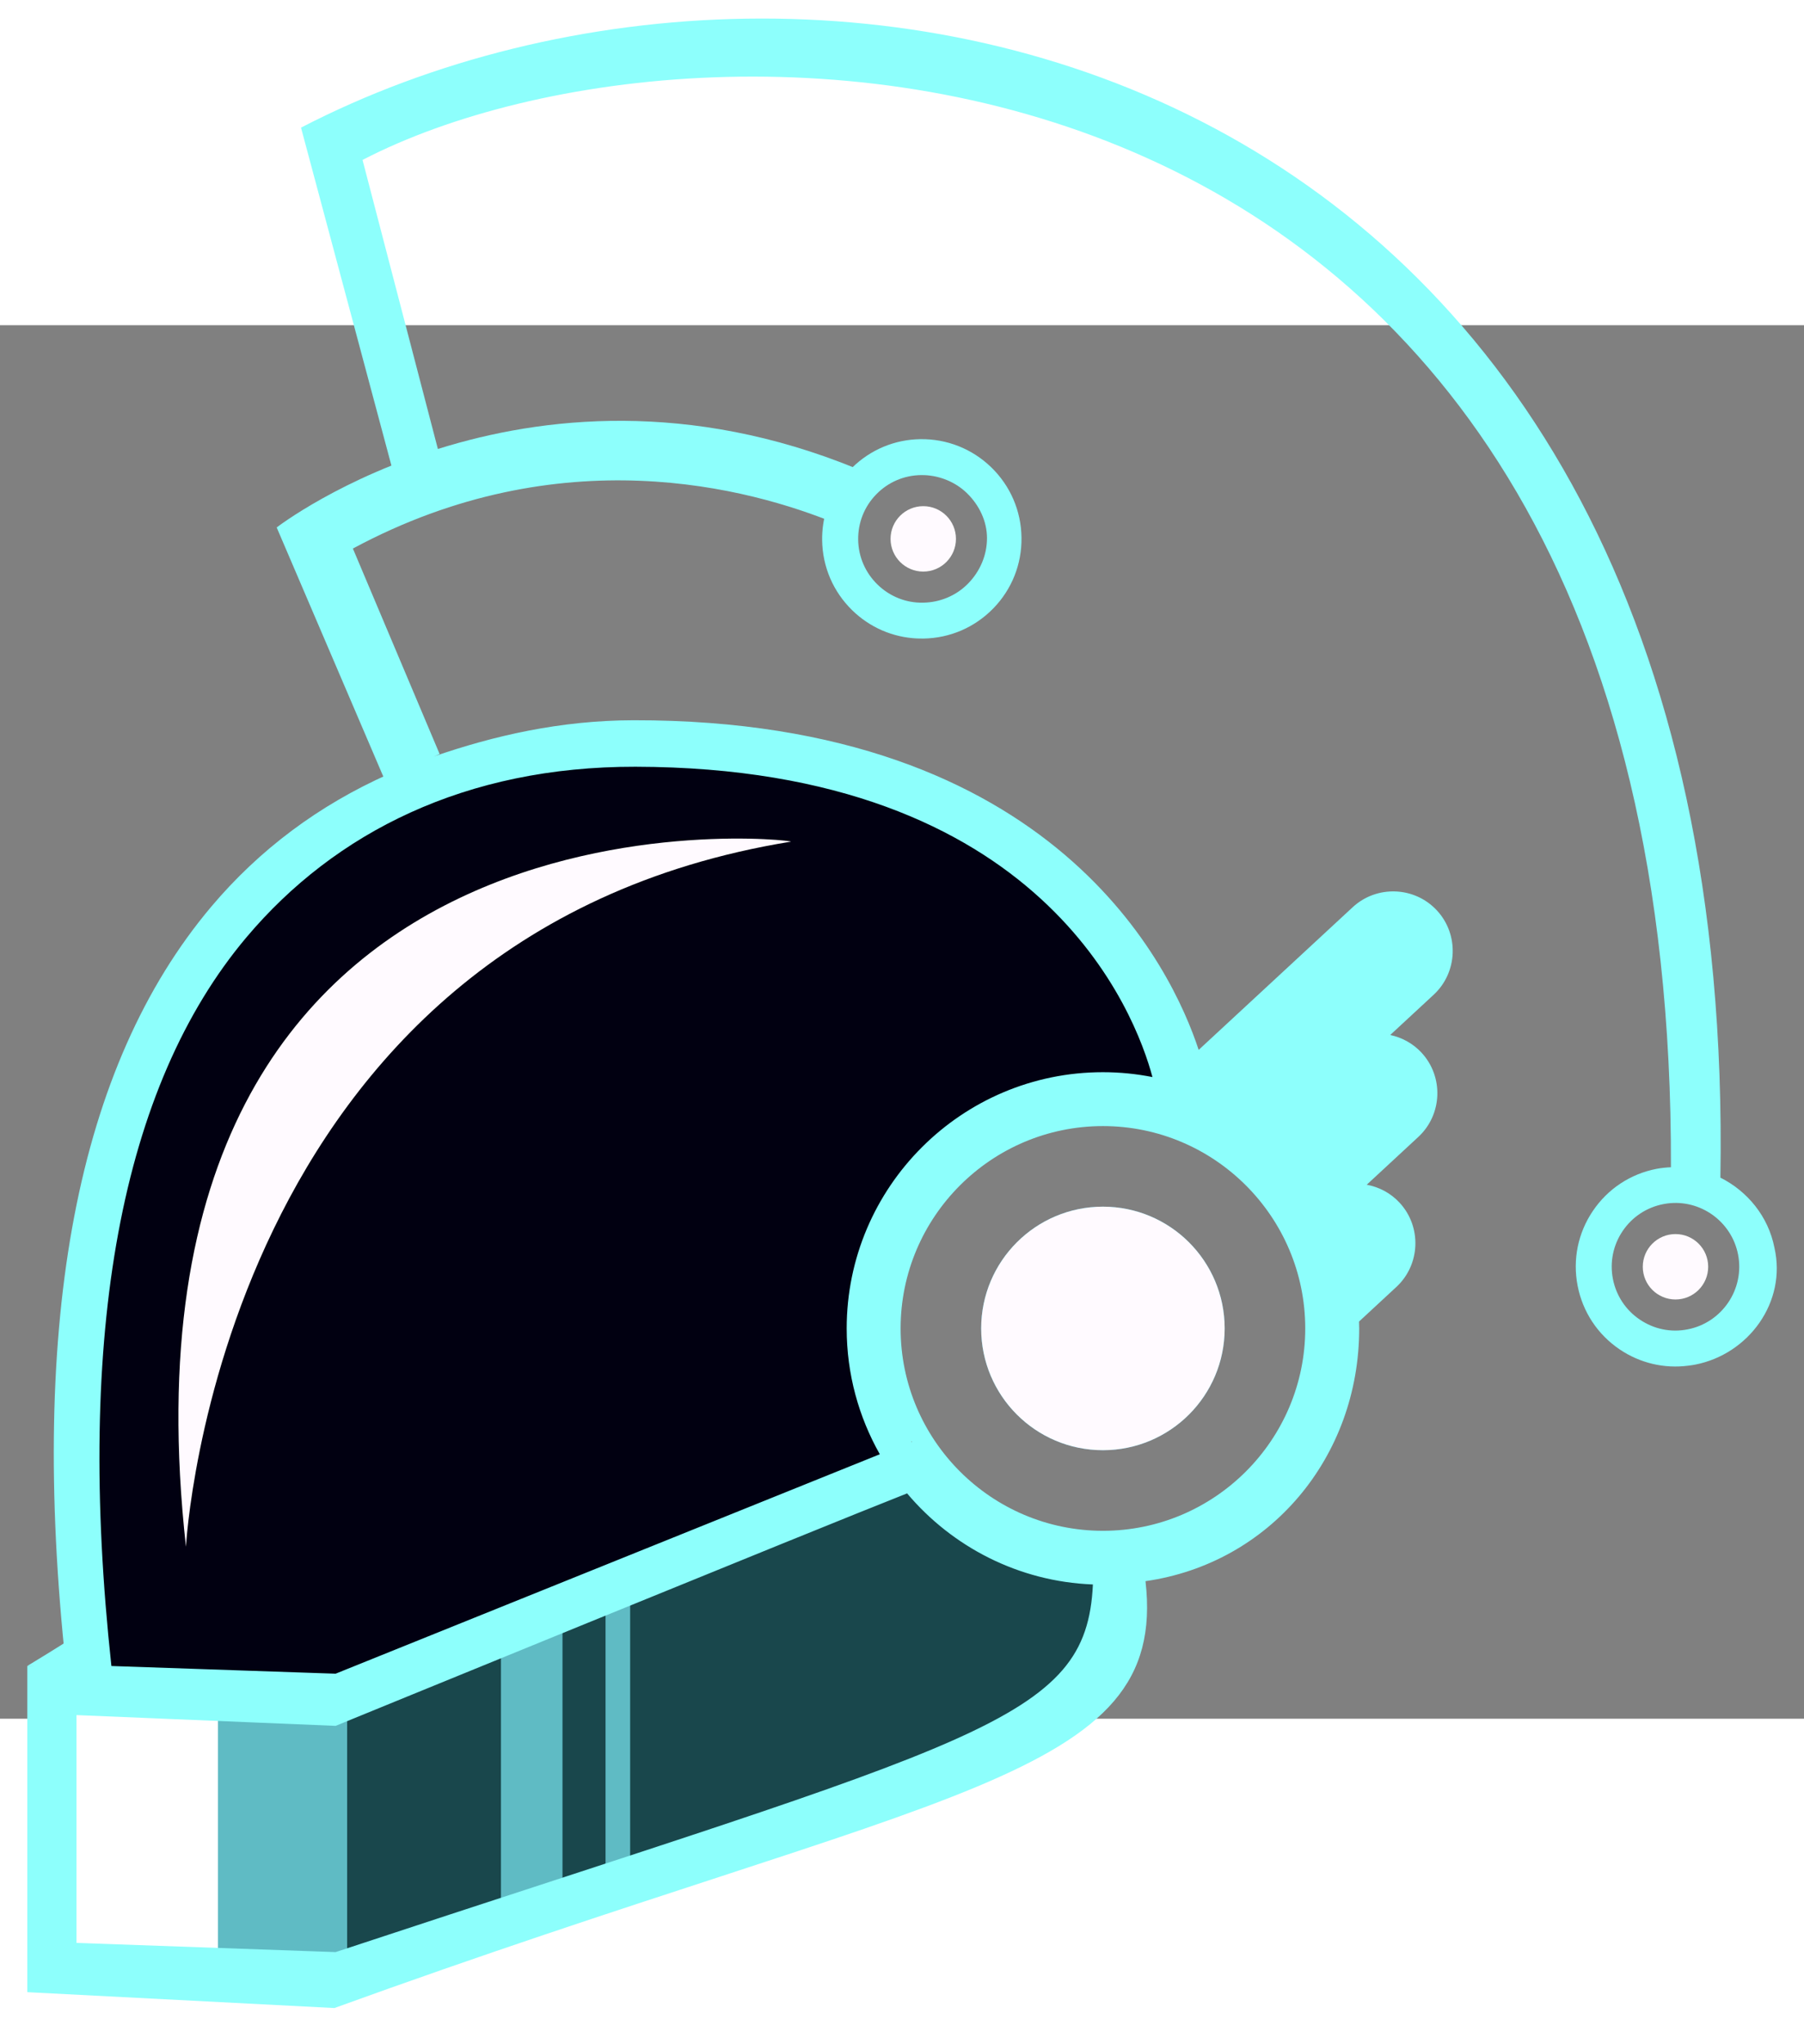 <?xml version="1.0" encoding="UTF-8" standalone="no"?>
<!-- Generator: Adobe Illustrator 19.0.0, SVG Export Plug-In . SVG Version: 6.00 Build 0)  -->

<svg
   xmlns:dc="http://purl.org/dc/elements/1.1/"
   xmlns:cc="http://creativecommons.org/ns#"
   xmlns:rdf="http://www.w3.org/1999/02/22-rdf-syntax-ns#"
   xmlns:svg="http://www.w3.org/2000/svg"
   xmlns="http://www.w3.org/2000/svg"
   xmlns:sodipodi="http://sodipodi.sourceforge.net/DTD/sodipodi-0.dtd"
   xmlns:inkscape="http://www.inkscape.org/namespaces/inkscape"
   version="1.1"
   id="svg92"
   x="0px"
   y="0px"
   viewBox="135 90 97.207 75.072"
   width="66.274"
   height="75.072"
   xml:space="preserve"
   sodipodi:docname="logo_helmet.svg"
   inkscape:version="0.92.0 r"><rect x="135" y="90" width="97.207" height="75.072" fill="#808080" stroke="none"/><defs
     id="defs96" /><sodipodi:namedview
     pagecolor="#ffffff"
     bordercolor="#666666"
     borderopacity="1"
     objecttolerance="10"
     gridtolerance="10"
     guidetolerance="10"
     inkscape:pageopacity="0"
     inkscape:pageshadow="2"
     inkscape:window-width="746"
     inkscape:window-height="480"
     id="namedview94"
     showgrid="false"
     fit-margin-top="1"
     fit-margin-left="1"
     fit-margin-right="1"
     fit-margin-bottom="1"
     inkscape:zoom="6.3725115"
     inkscape:cx="1.0716599"
     inkscape:cy="74.77838"
     inkscape:window-x="82"
     inkscape:window-y="480"
     inkscape:window-maximized="0"
     inkscape:current-layer="svg92" /><g
     id="logo"
     transform="translate(-5.055,-22.931)"><g
       id="helmet"><path
         id="XMLID_147_"
         style="fill:#010011"
         d="m 144.838,185.826 -0.767,-13.757 1.595,-15.001 8.785,-14.42 9.116,-5.138 c 0,0 8.205,-1.658 8.453,-1.658 0.248,0 17.862,1.823 17.862,1.823 l 8.161,4.807 1.441,2.735 5.272,10.277 c 0,0 -10.691,-0.083 -10.774,0.166 -0.083,0.249 -4.807,3.978 -4.89,4.227 -0.083,0.249 -1.74,5.387 -1.74,5.636 0,0.249 0.746,6.547 0.746,6.547 l 1.784,3.066 -24.741,8.122 c 0,0 -9.282,3.481 -9.531,3.481 -0.249,0 -10.772,-0.913 -10.772,-0.913 z"
         inkscape:connector-curvature="0" /><circle
         id="XMLID_146_"
         style="fill:#42b9e0"
         cx="199.485"
         cy="166.978"
         r="6.56" /><circle
         id="XMLID_145_"
         style="fill:#fffaff"
         cx="199.485"
         cy="166.978"
         r="6.56" /><polygon
         id="XMLID_144_"
         style="fill:#ffffff"
         points="152.463,187.815 152.463,201.407 142.766,200.329 143.248,186.738 151.82,186.24 " /><polygon
         id="XMLID_143_"
         style="fill:#19474c"
         points="160.087,200.164 195.558,189.307 199.485,184.666 200.116,179.776 194.398,178.408 189.333,174.19 156.441,187.152 156.441,201.407 " /><polygon
         id="XMLID_142_"
         style="fill:#5fbbc4"
         points="170.364,197.363 170.364,181.925 167.049,183.64 167.049,198.735 " /><polygon
         id="XMLID_141_"
         style="fill:#5fbbc4"
         points="174.01,195.648 174.01,180.21 172.684,181.925 172.684,197.02 " /><polygon
         id="XMLID_140_"
         style="fill:#5fbbc4"
         points="158.761,201.117 158.761,185.909 151.8,186.821 151.8,201.407 " /><path
         id="XMLID_134_"
         style="fill:#8dfffc"
         d="m 217.482,144.459 c -1.2,-1.296 -3.242,-1.374 -4.538,-0.174 l -8.3,7.687 c -1.414,-4.305 -7.663,-17.798 -30.46,-17.759 -3.955,0.007 -7.541,0.84 -10.771,1.957 -0.256,-0.653 -0.504,-1.31 -0.744,-1.972 -0.272,0.643 -0.811,1.084 -1.136,1.71 -0.187,0.359 -0.449,0.574 -0.738,0.674 0.069,0.177 0.133,0.355 0.203,0.532 -3.764,1.677 -6.962,4.063 -9.565,7.149 -7.222,8.569 -9.832,22.226 -7.827,40.9 h -2.081 v 17.572 l 16.548,0.855 c 32.764,-11.879 44.945,-12.236 43.706,-22.997 6.687,-0.955 11.515,-6.665 11.515,-13.612 0,-0.125 -0.006,-0.25 -0.009,-0.374 l 2.012,-1.864 c 1.296,-1.2 1.374,-3.242 0.174,-4.538 -0.487,-0.526 -1.113,-0.848 -1.771,-0.969 l 2.78,-2.575 c 1.296,-1.2 1.374,-3.242 0.174,-4.538 -0.467,-0.504 -1.061,-0.821 -1.689,-0.953 l 2.344,-2.171 c 1.294,-1.202 1.373,-3.244 0.173,-4.54 z m -64.144,1.444 c 4.777,-5.664 11.819,-9.201 20.956,-9.185 21.991,0.039 26.954,13.339 27.86,16.717 -0.864,-0.17 -1.756,-0.262 -2.669,-0.262 -7.613,0 -13.807,6.194 -13.807,13.807 0,2.462 0.651,4.773 1.785,6.776 l -29.325,11.822 v 0 l -12.08,-0.414 c -1.942,-17.902 0.504,-31.223 7.28,-39.261 z m 35.849,27.195 -0.028,0.011 c -0.004,-0.067 0.003,-0.083 0.028,-0.011 z m -31.047,27.478 -13.965,-0.495 v -12.273 l 13.965,0.58 c 0,0 26.023,-10.648 30.793,-12.524 2.426,2.875 6.001,4.752 10.012,4.907 -0.35,7.433 -6.108,8.339 -40.805,19.805 z m 41.346,-22.696 c -6.011,0 -10.902,-4.89 -10.902,-10.901 0,-6.011 4.891,-10.902 10.902,-10.902 6.011,0 10.901,4.891 10.901,10.902 0,6.011 -4.89,10.901 -10.901,10.901 z"
         inkscape:connector-curvature="0" /><path
         id="XMLID_131_"
         style="fill:#8dfffc"
         d="m 235.67,162.634 v 0 c -0.332,-1.703 -1.47,-3.058 -2.913,-3.78 1.017,-60.711 -48.221,-71.195 -76.482,-56.567 l 5.148,19.241 c 0.561,-0.154 1.16,-0.141 1.765,-0.249 0.287,-0.051 0.572,-0.108 0.856,-0.166 l -4.454,-17.085 c 18.689,-9.697 70.693,-8.592 70.502,54.266 -0.257,0.012 -0.515,0.036 -0.774,0.086 -1.41,0.273 -2.628,1.077 -3.432,2.267 -0.804,1.188 -1.096,2.619 -0.823,4.028 0.272,1.409 1.077,2.628 2.266,3.432 1.096,0.74 2.398,1.047 3.698,0.877 0.11,-0.014 0.25,-0.033 0.36,-0.054 2.908,-0.563 4.946,-3.387 4.283,-6.296 z m -4.679,4.394 c -0.899,0.18 -1.816,-0.012 -2.577,-0.527 -0.76,-0.513 -1.275,-1.293 -1.45,-2.194 -0.174,-0.901 0.013,-1.816 0.526,-2.577 0.514,-0.76 1.293,-1.275 2.194,-1.45 0.07,-0.013 0.139,-0.025 0.208,-0.034 1.785,-0.234 3.471,0.964 3.818,2.755 0.36,1.861 -0.86,3.667 -2.719,4.027 z"
         inkscape:connector-curvature="0" /><path
         id="XMLID_505_"
         style="fill:#fffaff"
         d="m 150.075,178.739 c 0,0 1.728,-32.966 32.592,-37.985 0.542,-0.089 -37.3,-4.46 -32.592,37.985 z"
         inkscape:connector-curvature="0" /><path
         id="XMLID_504_"
         style="fill:#8dfffc"
         d="m 185.144,123.629 c 0.162,-1.079 0.933,-2.089 1.913,-2.613 -18.186,-7.965 -32.093,2.811 -32.093,2.811 l 5.824,13.604 2.955,-1.4 -4.673,-11.068 c 11.187,-6.019 21.367,-3.271 26.074,-1.334 z"
         inkscape:connector-curvature="0" /><circle
         id="XMLID_503_"
         style="fill:#fffaff"
         cx="189.804"
         cy="124.442"
         r="1.762" /><circle
         id="XMLID_502_"
         style="fill:#fffaff"
         cx="230.337"
         cy="163.656"
         r="1.762" /><path
         id="XMLID_499_"
         style="fill:#8dfffc"
         d="m 195.097,124.369 c -0.019,-1.435 -0.597,-2.777 -1.625,-3.778 -1.029,-1 -2.393,-1.54 -3.82,-1.521 -1.392,0.019 -2.693,0.567 -3.684,1.538 -0.105,-0.051 -0.212,-0.099 -0.317,-0.15 -0.449,0.763 -0.868,1.542 -1.269,2.334 0.067,0.032 0.135,0.062 0.202,0.094 -0.157,0.521 -0.237,1.068 -0.229,1.628 0.019,1.435 0.597,2.777 1.625,3.778 0.948,0.922 2.175,1.453 3.485,1.515 0.111,0.005 0.223,0.007 0.335,0.005 1.435,-0.019 2.777,-0.597 3.778,-1.625 1,-1.028 1.54,-2.384 1.519,-3.818 z m -1.859,0.034 c 0,0.914 -0.371,1.781 -1.011,2.438 -0.64,0.658 -1.517,1.025 -2.435,1.038 -0.915,0.019 -1.793,-0.334 -2.451,-0.974 -0.658,-0.64 -1.032,-1.498 -1.044,-2.417 -0.013,-0.917 0.331,-1.785 0.971,-2.442 0.64,-0.658 1.494,-1.027 2.411,-1.04 0.072,-0.001 0.144,0 0.215,0.003 0.838,0.04 1.661,0.383 2.267,0.973 0.657,0.641 1.077,1.505 1.077,2.421 z"
         inkscape:connector-curvature="0" /><path
         id="XMLID_498_"
         style="fill:#8dfffc"
         d="m 143.698,183.806 c -0.062,0.073 -2.176,1.357 -2.176,1.357 l 2.548,0.197 z"
         inkscape:connector-curvature="0" /></g></g></svg>